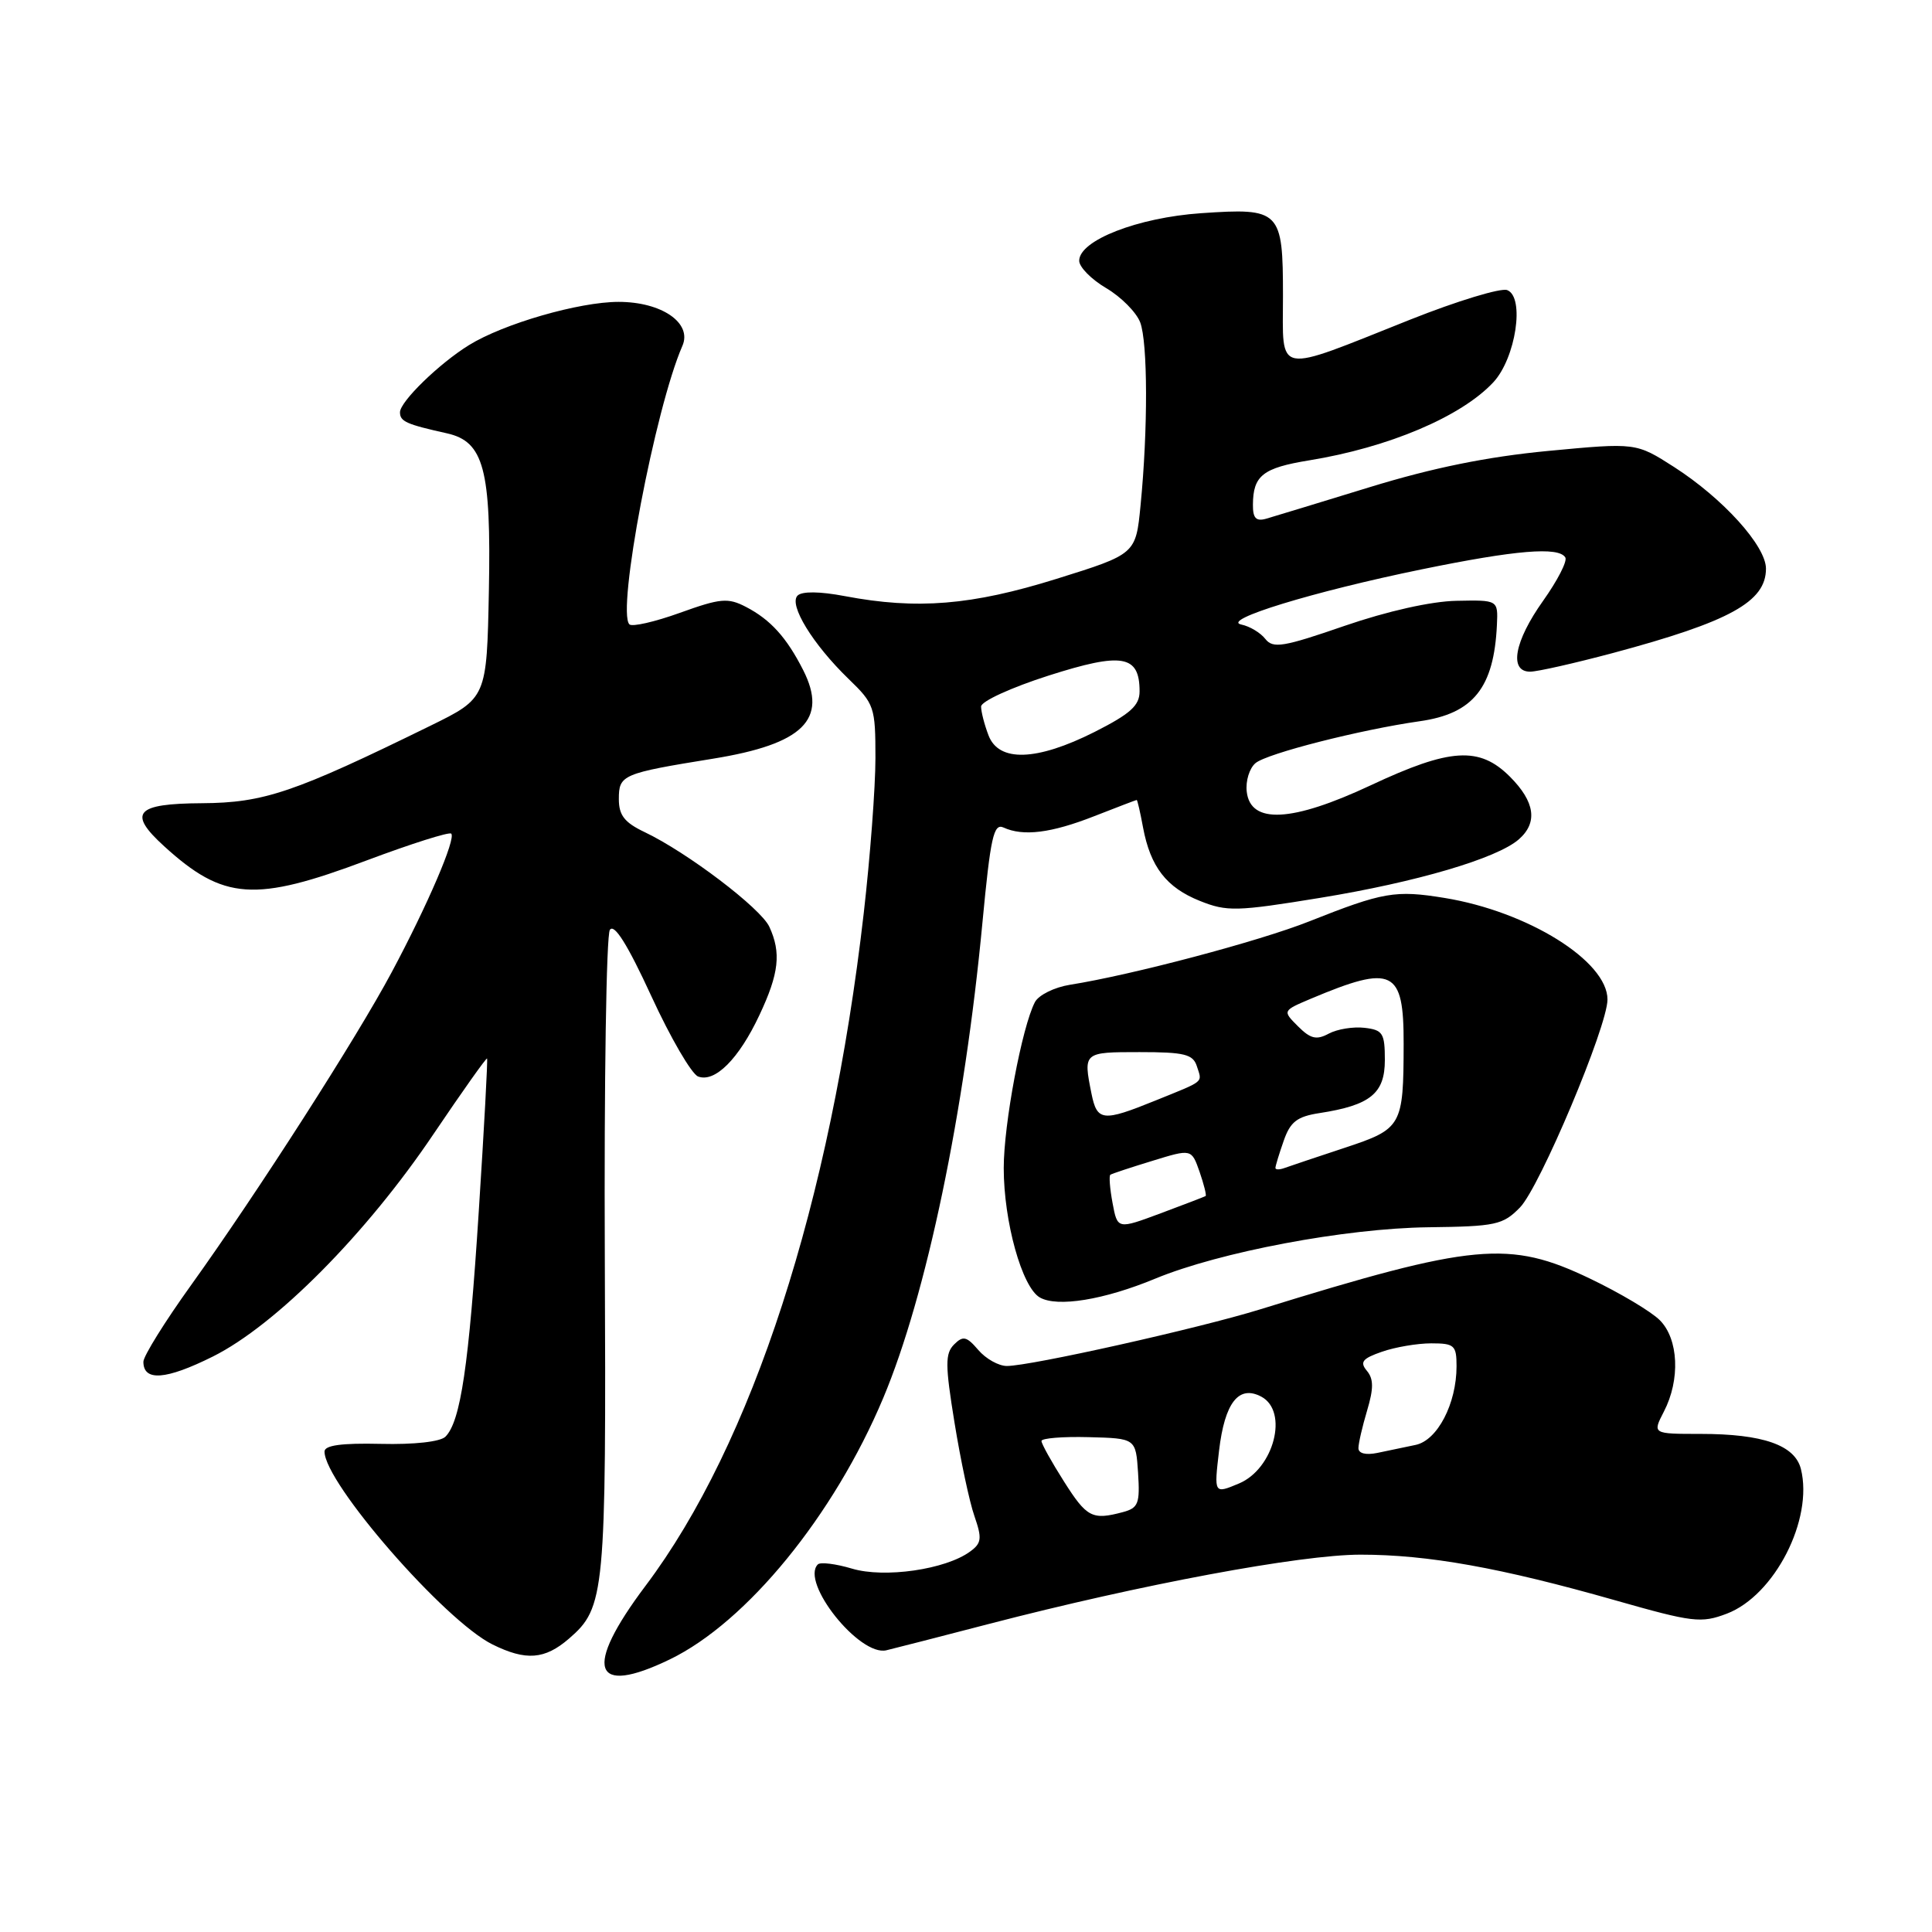 <?xml version="1.0" encoding="UTF-8" standalone="no"?>
<!DOCTYPE svg PUBLIC "-//W3C//DTD SVG 1.1//EN" "http://www.w3.org/Graphics/SVG/1.1/DTD/svg11.dtd" >
<svg xmlns="http://www.w3.org/2000/svg" xmlns:xlink="http://www.w3.org/1999/xlink" version="1.1" viewBox="0 0 256 256">
 <g >
 <path fill="currentColor"
d=" M 88.77 219.87 C 98.95 214.94 110.50 200.80 117.03 185.25 C 122.76 171.62 127.81 147.40 130.18 122.23 C 131.25 110.93 131.66 109.06 132.97 109.65 C 135.58 110.85 139.28 110.39 144.99 108.15 C 148.00 106.97 150.54 106.00 150.62 106.00 C 150.71 106.00 151.09 107.64 151.46 109.65 C 152.44 114.87 154.56 117.61 159.00 119.38 C 162.57 120.81 163.85 120.78 174.93 118.97 C 187.68 116.89 198.35 113.75 201.25 111.22 C 203.79 109.00 203.40 106.25 200.08 102.92 C 196.03 98.87 192.17 99.11 181.62 104.06 C 171.18 108.95 165.70 109.23 165.20 104.91 C 165.03 103.49 165.56 101.78 166.37 101.11 C 167.91 99.83 180.25 96.69 188.10 95.57 C 195.22 94.57 197.96 91.14 198.35 82.79 C 198.50 79.50 198.50 79.50 193.00 79.61 C 189.66 79.67 183.83 80.98 178.16 82.93 C 170.03 85.74 168.68 85.96 167.66 84.66 C 167.02 83.84 165.60 82.99 164.50 82.76 C 161.64 82.18 174.04 78.38 188.39 75.44 C 200.83 72.89 206.52 72.41 207.41 73.86 C 207.71 74.34 206.38 76.92 204.47 79.61 C 200.65 84.98 199.92 89.00 202.75 89.00 C 203.71 89.00 208.64 87.88 213.71 86.53 C 229.22 82.37 234.00 79.74 234.00 75.35 C 234.00 72.34 228.31 66.05 221.84 61.89 C 216.78 58.65 216.78 58.65 205.14 59.75 C 197.06 60.52 189.83 61.99 181.50 64.55 C 174.90 66.58 168.71 68.46 167.75 68.74 C 166.43 69.11 166.00 68.65 166.02 66.87 C 166.04 63.02 167.33 62.00 173.47 61.00 C 184.00 59.29 193.62 55.21 197.87 50.66 C 200.85 47.46 202.08 39.35 199.71 38.44 C 198.87 38.12 193.07 39.88 186.84 42.36 C 168.71 49.58 170.00 49.82 170.00 39.23 C 170.00 27.87 169.66 27.53 159.15 28.25 C 150.75 28.83 143.00 31.85 143.00 34.55 C 143.00 35.39 144.61 37.02 146.58 38.18 C 148.55 39.34 150.57 41.38 151.08 42.71 C 152.09 45.37 152.12 56.91 151.13 66.96 C 150.50 73.42 150.50 73.42 140.00 76.70 C 128.76 80.21 121.50 80.80 111.95 78.99 C 108.63 78.36 106.27 78.33 105.68 78.92 C 104.48 80.12 107.70 85.37 112.43 89.95 C 115.86 93.26 116.00 93.67 116.00 100.45 C 116.00 104.33 115.30 113.58 114.45 121.00 C 110.06 159.30 99.66 191.35 85.55 210.11 C 77.26 221.13 78.49 224.85 88.77 219.87 Z  M 75.39 217.13 C 80.17 213.00 80.33 211.26 80.14 166.50 C 80.04 143.40 80.34 123.92 80.81 123.21 C 81.39 122.34 83.15 125.14 86.30 131.98 C 88.84 137.51 91.64 142.31 92.50 142.64 C 94.73 143.49 97.90 140.32 100.63 134.50 C 103.23 128.98 103.53 126.24 101.94 122.80 C 100.80 120.34 91.07 112.95 85.42 110.26 C 82.75 108.99 82.00 108.03 82.00 105.88 C 82.00 102.67 82.43 102.48 94.48 100.53 C 106.42 98.60 109.74 95.34 106.43 88.80 C 104.23 84.46 102.09 82.10 98.83 80.41 C 96.45 79.18 95.46 79.27 90.10 81.20 C 86.77 82.40 83.75 83.09 83.40 82.73 C 81.69 81.02 86.81 54.09 90.42 45.83 C 91.75 42.80 87.68 40.00 81.97 40.00 C 76.74 40.00 66.73 42.89 62.14 45.73 C 58.19 48.17 53.00 53.22 53.00 54.63 C 53.00 55.85 53.84 56.22 59.23 57.42 C 64.11 58.51 65.09 62.20 64.78 78.25 C 64.50 92.50 64.50 92.50 57.00 96.18 C 38.97 105.02 34.98 106.38 26.75 106.43 C 17.95 106.48 16.88 107.70 21.75 112.13 C 29.62 119.30 33.75 119.59 48.64 113.99 C 54.51 111.79 59.53 110.20 59.79 110.46 C 60.44 111.11 56.67 119.90 51.91 128.81 C 47.27 137.51 34.12 158.02 25.31 170.30 C 21.84 175.13 19.00 179.70 19.00 180.44 C 19.00 183.07 21.98 182.85 28.20 179.75 C 36.54 175.59 48.53 163.51 57.45 150.26 C 61.25 144.63 64.44 140.13 64.54 140.26 C 64.64 140.39 64.15 149.50 63.44 160.50 C 62.13 180.94 61.03 188.37 59.02 190.37 C 58.34 191.04 54.87 191.43 50.44 191.32 C 45.25 191.20 43.00 191.51 43.00 192.34 C 43.00 196.49 58.91 214.76 65.26 217.90 C 69.69 220.09 72.18 219.90 75.39 217.13 Z  M 131.00 215.19 C 151.21 209.94 172.32 206.00 180.28 206.00 C 189.21 206.00 198.85 207.73 214.03 212.05 C 224.32 214.98 225.41 215.11 228.81 213.82 C 235.14 211.41 240.30 201.33 238.63 194.65 C 237.83 191.48 233.59 190.00 225.33 190.00 C 218.95 190.00 218.95 190.00 220.47 187.05 C 222.67 182.81 222.42 177.42 219.93 174.93 C 218.78 173.78 214.63 171.31 210.70 169.43 C 199.98 164.29 195.32 164.72 167.00 173.49 C 158.83 176.02 136.56 181.00 133.41 181.00 C 132.33 181.00 130.63 180.05 129.63 178.88 C 128.08 177.07 127.61 176.96 126.42 178.15 C 125.23 179.35 125.23 180.85 126.48 188.52 C 127.28 193.46 128.46 199.03 129.12 200.90 C 130.14 203.85 130.07 204.48 128.54 205.59 C 125.30 207.97 117.19 209.14 112.89 207.85 C 110.75 207.21 108.71 206.96 108.37 207.29 C 106.02 209.65 113.89 219.52 117.45 218.67 C 118.58 218.40 124.67 216.84 131.00 215.19 Z  M 153.07 169.43 C 161.62 165.89 178.25 162.76 189.23 162.62 C 198.20 162.51 199.14 162.31 201.40 160.00 C 204.03 157.32 213.00 136.00 213.00 132.44 C 213.00 127.35 202.45 120.78 191.40 118.98 C 184.89 117.92 183.27 118.20 173.50 122.08 C 166.89 124.71 149.98 129.19 141.76 130.49 C 139.71 130.82 137.62 131.85 137.13 132.79 C 135.42 136.07 133.00 148.94 133.00 154.77 C 133.00 161.87 135.42 170.57 137.78 171.92 C 140.09 173.25 146.29 172.24 153.07 169.43 Z  M 130.98 97.43 C 130.44 96.02 130.00 94.31 130.00 93.62 C 130.00 92.93 134.00 91.10 138.94 89.52 C 148.71 86.40 151.00 86.79 151.00 91.61 C 151.00 93.49 149.79 94.58 145.03 96.99 C 137.36 100.85 132.34 101.02 130.98 97.43 Z  M 140.98 196.30 C 139.34 193.72 138.00 191.31 138.00 190.94 C 138.00 190.57 140.81 190.34 144.25 190.43 C 150.50 190.59 150.50 190.59 150.80 195.16 C 151.06 199.22 150.84 199.81 148.80 200.36 C 144.72 201.45 144.01 201.08 140.98 196.30 Z  M 161.53 192.23 C 162.28 185.85 164.14 183.47 167.14 185.07 C 170.77 187.02 168.81 194.62 164.17 196.57 C 160.86 197.96 160.86 197.96 161.53 192.23 Z  M 180.00 191.89 C 180.00 191.25 180.52 189.01 181.15 186.90 C 182.02 183.98 182.02 182.72 181.12 181.64 C 180.15 180.48 180.52 180.01 183.12 179.11 C 184.87 178.50 187.81 178.00 189.65 178.00 C 192.71 178.00 193.00 178.26 193.00 181.03 C 193.00 185.99 190.47 190.86 187.57 191.46 C 186.15 191.76 183.88 192.23 182.50 192.52 C 180.98 192.83 180.00 192.59 180.00 191.89 Z  M 147.42 159.41 C 147.06 157.48 146.93 155.79 147.13 155.66 C 147.33 155.52 149.84 154.69 152.69 153.82 C 157.88 152.22 157.88 152.22 158.95 155.27 C 159.53 156.95 159.89 158.40 159.75 158.48 C 159.61 158.57 156.93 159.60 153.79 160.77 C 148.07 162.90 148.07 162.90 147.42 159.41 Z  M 169.00 154.76 C 169.00 154.50 169.49 152.89 170.09 151.18 C 170.97 148.64 171.86 147.95 174.84 147.49 C 181.58 146.45 183.50 144.89 183.50 140.46 C 183.50 136.90 183.23 136.47 180.80 136.19 C 179.31 136.02 177.19 136.36 176.07 136.96 C 174.44 137.84 173.65 137.65 171.99 135.99 C 169.93 133.93 169.93 133.93 173.71 132.33 C 184.57 127.76 186.01 128.46 185.99 138.30 C 185.97 149.24 185.77 149.58 178.15 152.10 C 174.49 153.31 170.94 154.50 170.25 154.75 C 169.56 155.01 169.00 155.01 169.00 154.76 Z  M 144.62 144.88 C 143.53 139.42 143.55 139.41 151.00 139.41 C 156.95 139.41 158.08 139.69 158.59 141.28 C 159.30 143.51 159.75 143.13 153.12 145.82 C 146.09 148.67 145.37 148.59 144.62 144.88 Z "/>
</g>
</svg>